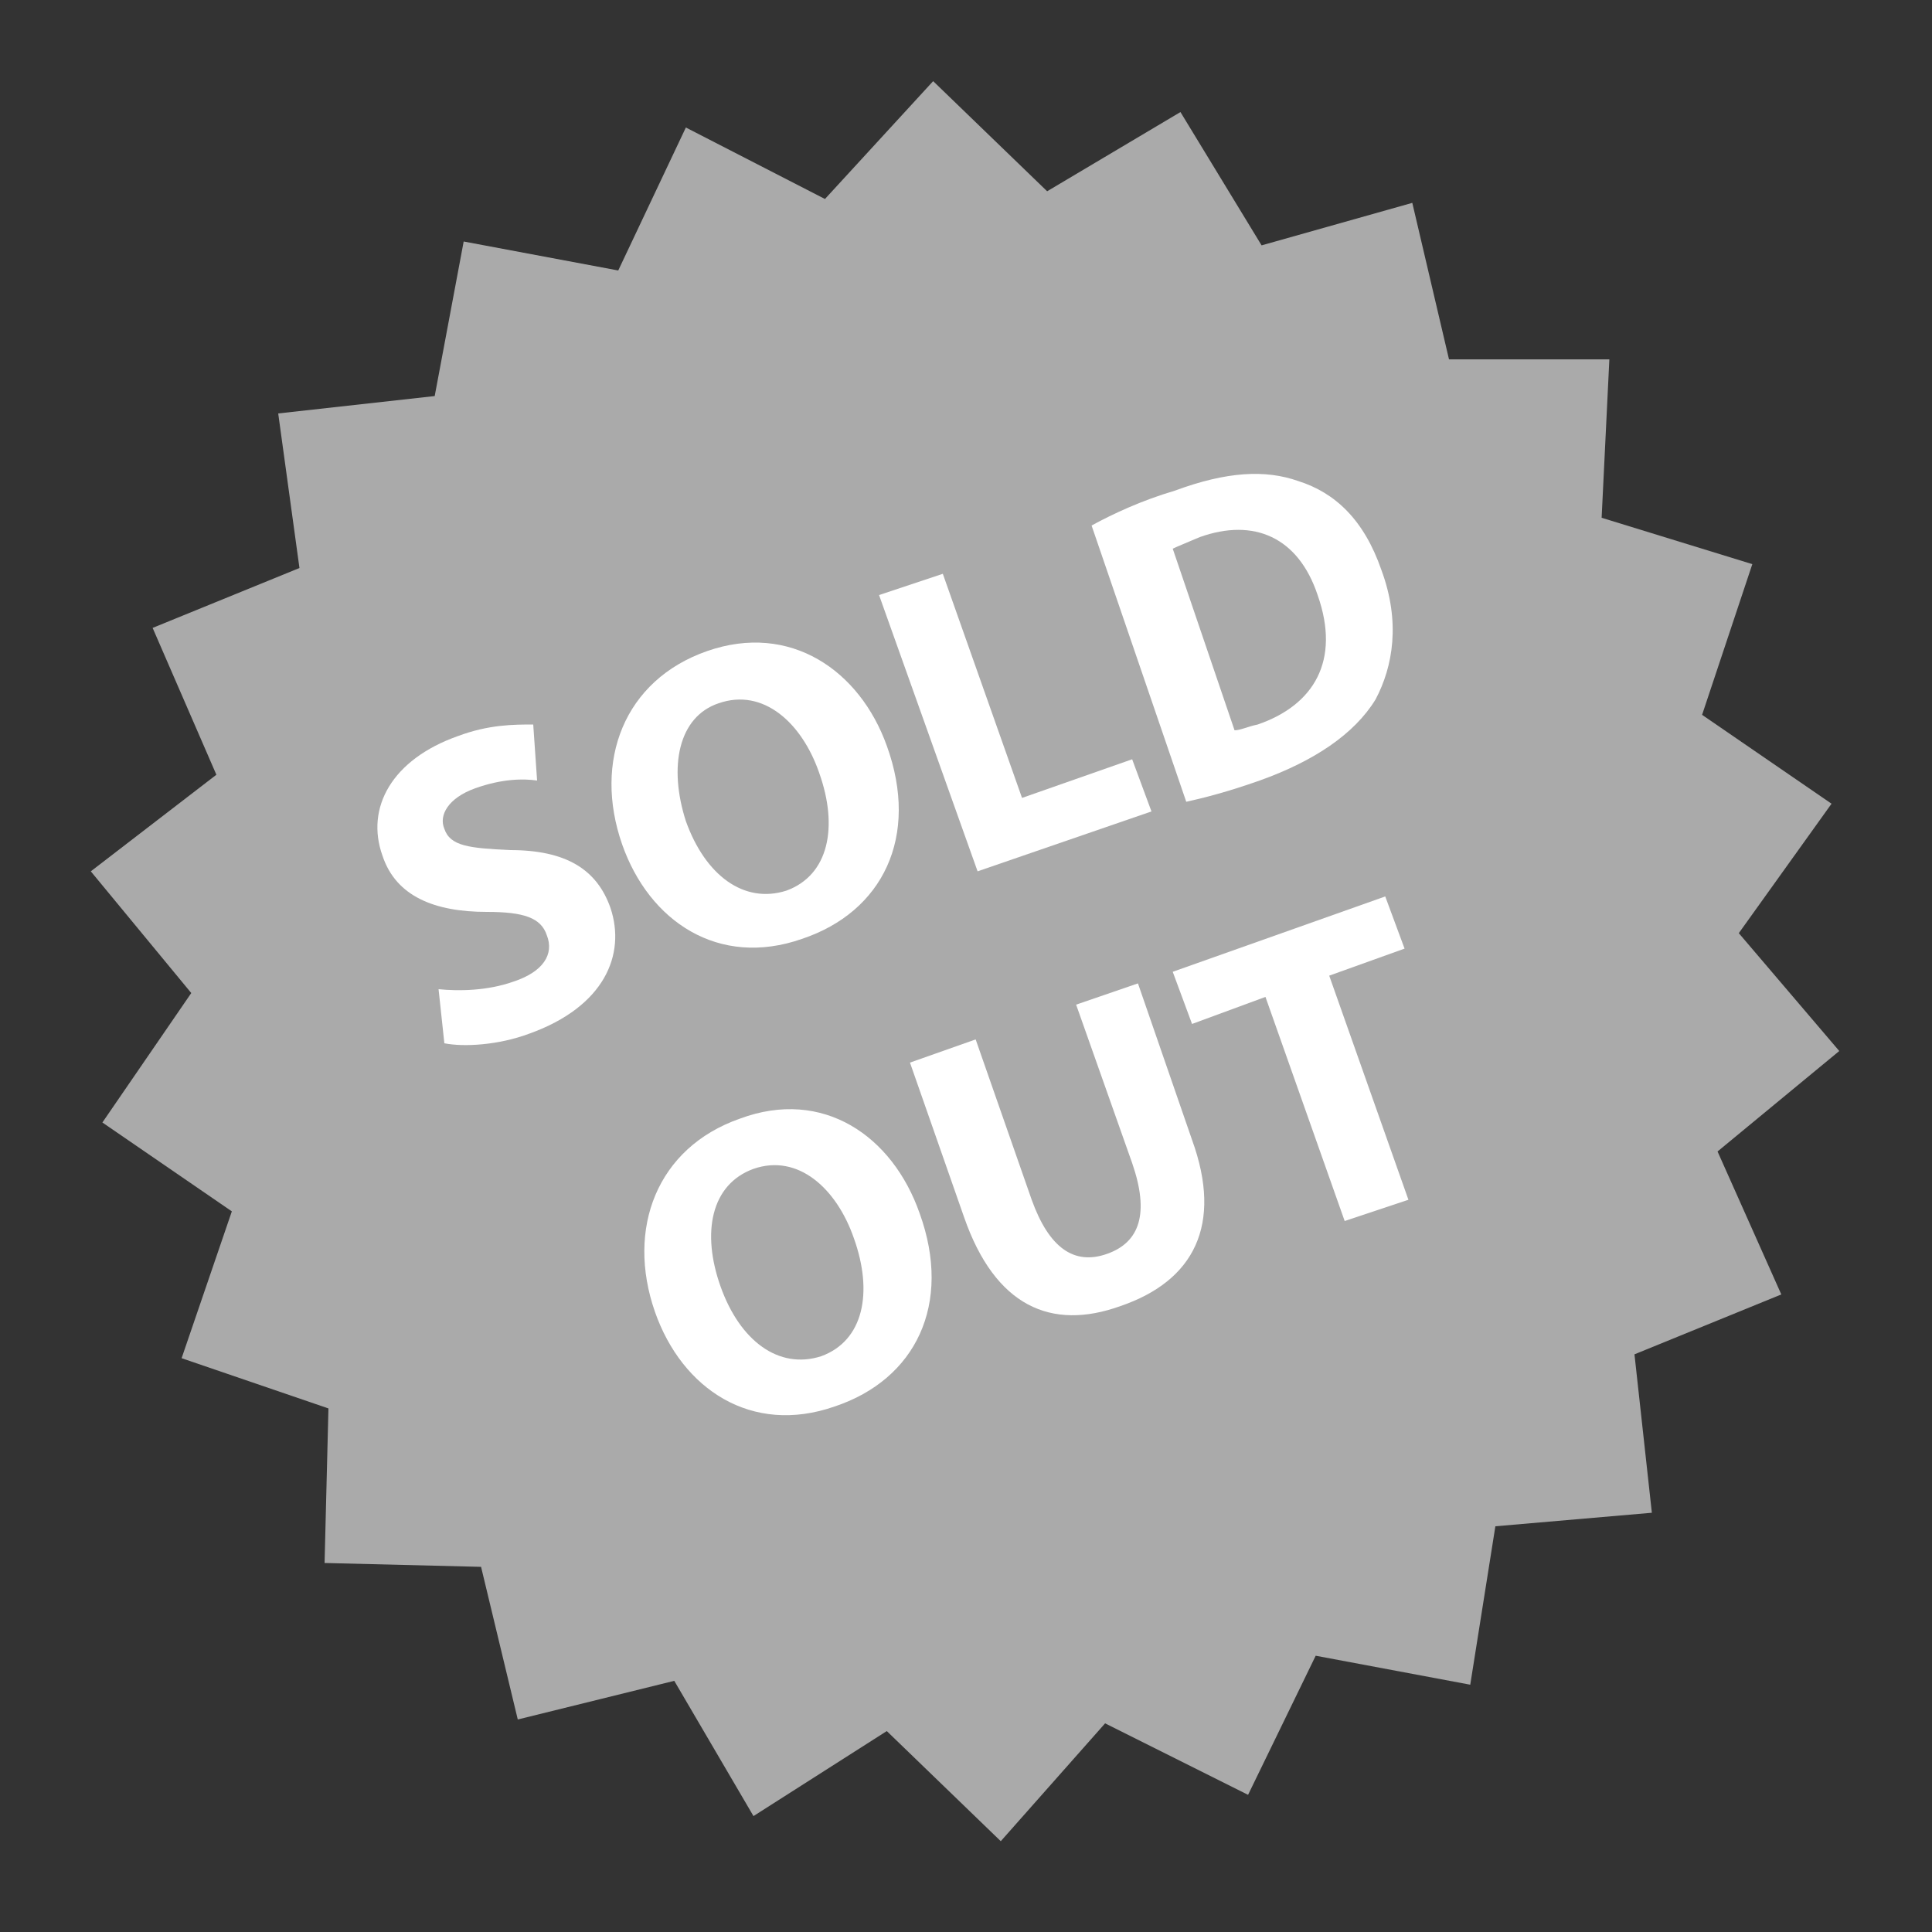<?xml version="1.0" encoding="utf-8"?>
<!-- Generator: Adobe Illustrator 23.0.1, SVG Export Plug-In . SVG Version: 6.00 Build 0)  -->
<svg version="1.1" id="Layer_1" xmlns="http://www.w3.org/2000/svg" xmlns:xlink="http://www.w3.org/1999/xlink" x="0px" y="0px"
	 width="100px" height="100px" viewBox="0 0 100 100" style="enable-background:new 0 0 100 100;" xml:space="preserve">
<rect x="0" y="0" width="100" height="100" fill="#333333" stroke="none"/>
<style type="text/css">
	.st0{fill:#AAAAAA;}
	.st1{fill:#FFFFFF;}
</style>
<polygon class="st0" points="77.4,79 76.1,87.2 68.1,85.7 64.6,92.9 57.2,89.2 51.8,95.3 45.9,89.6 39,94 34.9,87 26.8,89 
	24.9,81.1 16.8,80.9 17,72.9 9.4,70.3 12,62.7 5.3,58.1 9.9,51.4 4.7,45.1 11.2,40.1 7.9,32.5 15.5,29.4 14.4,21.4 22.5,20.5 
	24,12.5 32,14 35.5,6.6 42.7,10.3 48.3,4.2 54.2,9.9 61.1,5.8 65.3,12.7 73.1,10.5 75,18.6 83.3,18.6 82.9,26.8 90.7,29.2 88.1,37 
	94.8,41.6 90,48.3 95.2,54.4 88.9,59.6 92.2,67 84.6,70.1 85.5,78.3 "/>
<g>
	<path class="st1" d="M22.7,51.2c1,0.1,2.5,0.1,3.9-0.4c1.5-0.5,2.1-1.4,1.7-2.4c-0.3-0.9-1.2-1.2-3.1-1.2c-2.7,0-4.7-0.8-5.4-2.9
		c-0.9-2.5,0.5-5,3.9-6.2c1.6-0.6,2.9-0.6,3.9-0.6l0.2,2.9c-0.7-0.1-1.8-0.1-3.2,0.4c-1.4,0.5-1.9,1.4-1.6,2.1
		c0.3,0.9,1.3,1,3.4,1.1c2.9,0,4.5,1,5.2,3c0.8,2.4-0.3,5.1-4.2,6.5C25.8,54.1,24,54.2,23,54L22.7,51.2z"/>
	<path class="st1" d="M45.9,38.6c1.7,4.7-0.2,8.6-4.4,10c-4.3,1.5-7.9-0.9-9.3-4.9c-1.5-4.3,0.1-8.5,4.4-10
		C40.9,32.2,44.5,34.7,45.9,38.6z M35.5,42.5c1,2.8,3,4.3,5.2,3.6c2.2-0.8,2.7-3.3,1.7-6.1c-0.9-2.6-2.9-4.4-5.2-3.6
		C35.1,37.1,34.6,39.7,35.5,42.5z"/>
	<path class="st1" d="M45.5,30.8l3.3-1.1l4.1,11.6l5.7-2l1,2.7l-9,3.1L45.5,30.8z"/>
	<path class="st1" d="M56.5,27.2c1.1-0.6,2.6-1.3,4.3-1.8c2.7-1,4.7-1.1,6.4-0.5c1.9,0.6,3.4,2,4.3,4.6c1,2.7,0.6,5-0.3,6.7
		c-1.1,1.8-3.2,3.2-6,4.2c-1.7,0.6-2.9,0.9-3.8,1.1L56.5,27.2z M63.9,37.8c0.3,0,0.7-0.2,1.2-0.3c2.9-1,4.3-3.3,3.1-6.7
		c-1-3-3.3-4-6.1-3c-0.7,0.3-1.2,0.5-1.4,0.6L63.9,37.8z"/>
	<path class="st1" d="M47.6,62.8c1.7,4.7-0.2,8.6-4.4,10c-4.3,1.5-7.9-0.9-9.3-4.9c-1.5-4.3,0.1-8.5,4.4-10
		C42.6,56.3,46.2,58.8,47.6,62.8z M37.3,66.6c1,2.8,3,4.3,5.2,3.6c2.2-0.8,2.7-3.3,1.7-6.1c-0.9-2.6-2.9-4.4-5.2-3.6
		C36.8,61.3,36.3,63.8,37.3,66.6z"/>
	<path class="st1" d="M50.5,53.8l2.9,8.3c0.9,2.5,2.2,3.4,3.9,2.8s2.2-2.1,1.3-4.7L55.7,52l3.2-1.1l2.8,8.1c1.6,4.4,0.1,7.3-3.7,8.6
		c-3.6,1.3-6.5,0-8.1-4.6l-2.8-8L50.5,53.8z"/>
	<path class="st1" d="M65.5,51.6L61.7,53l-1-2.7l11-3.9l1,2.7l-3.9,1.4l4.1,11.6l-3.3,1.1L65.5,51.6z"/>
</g>
</svg>
